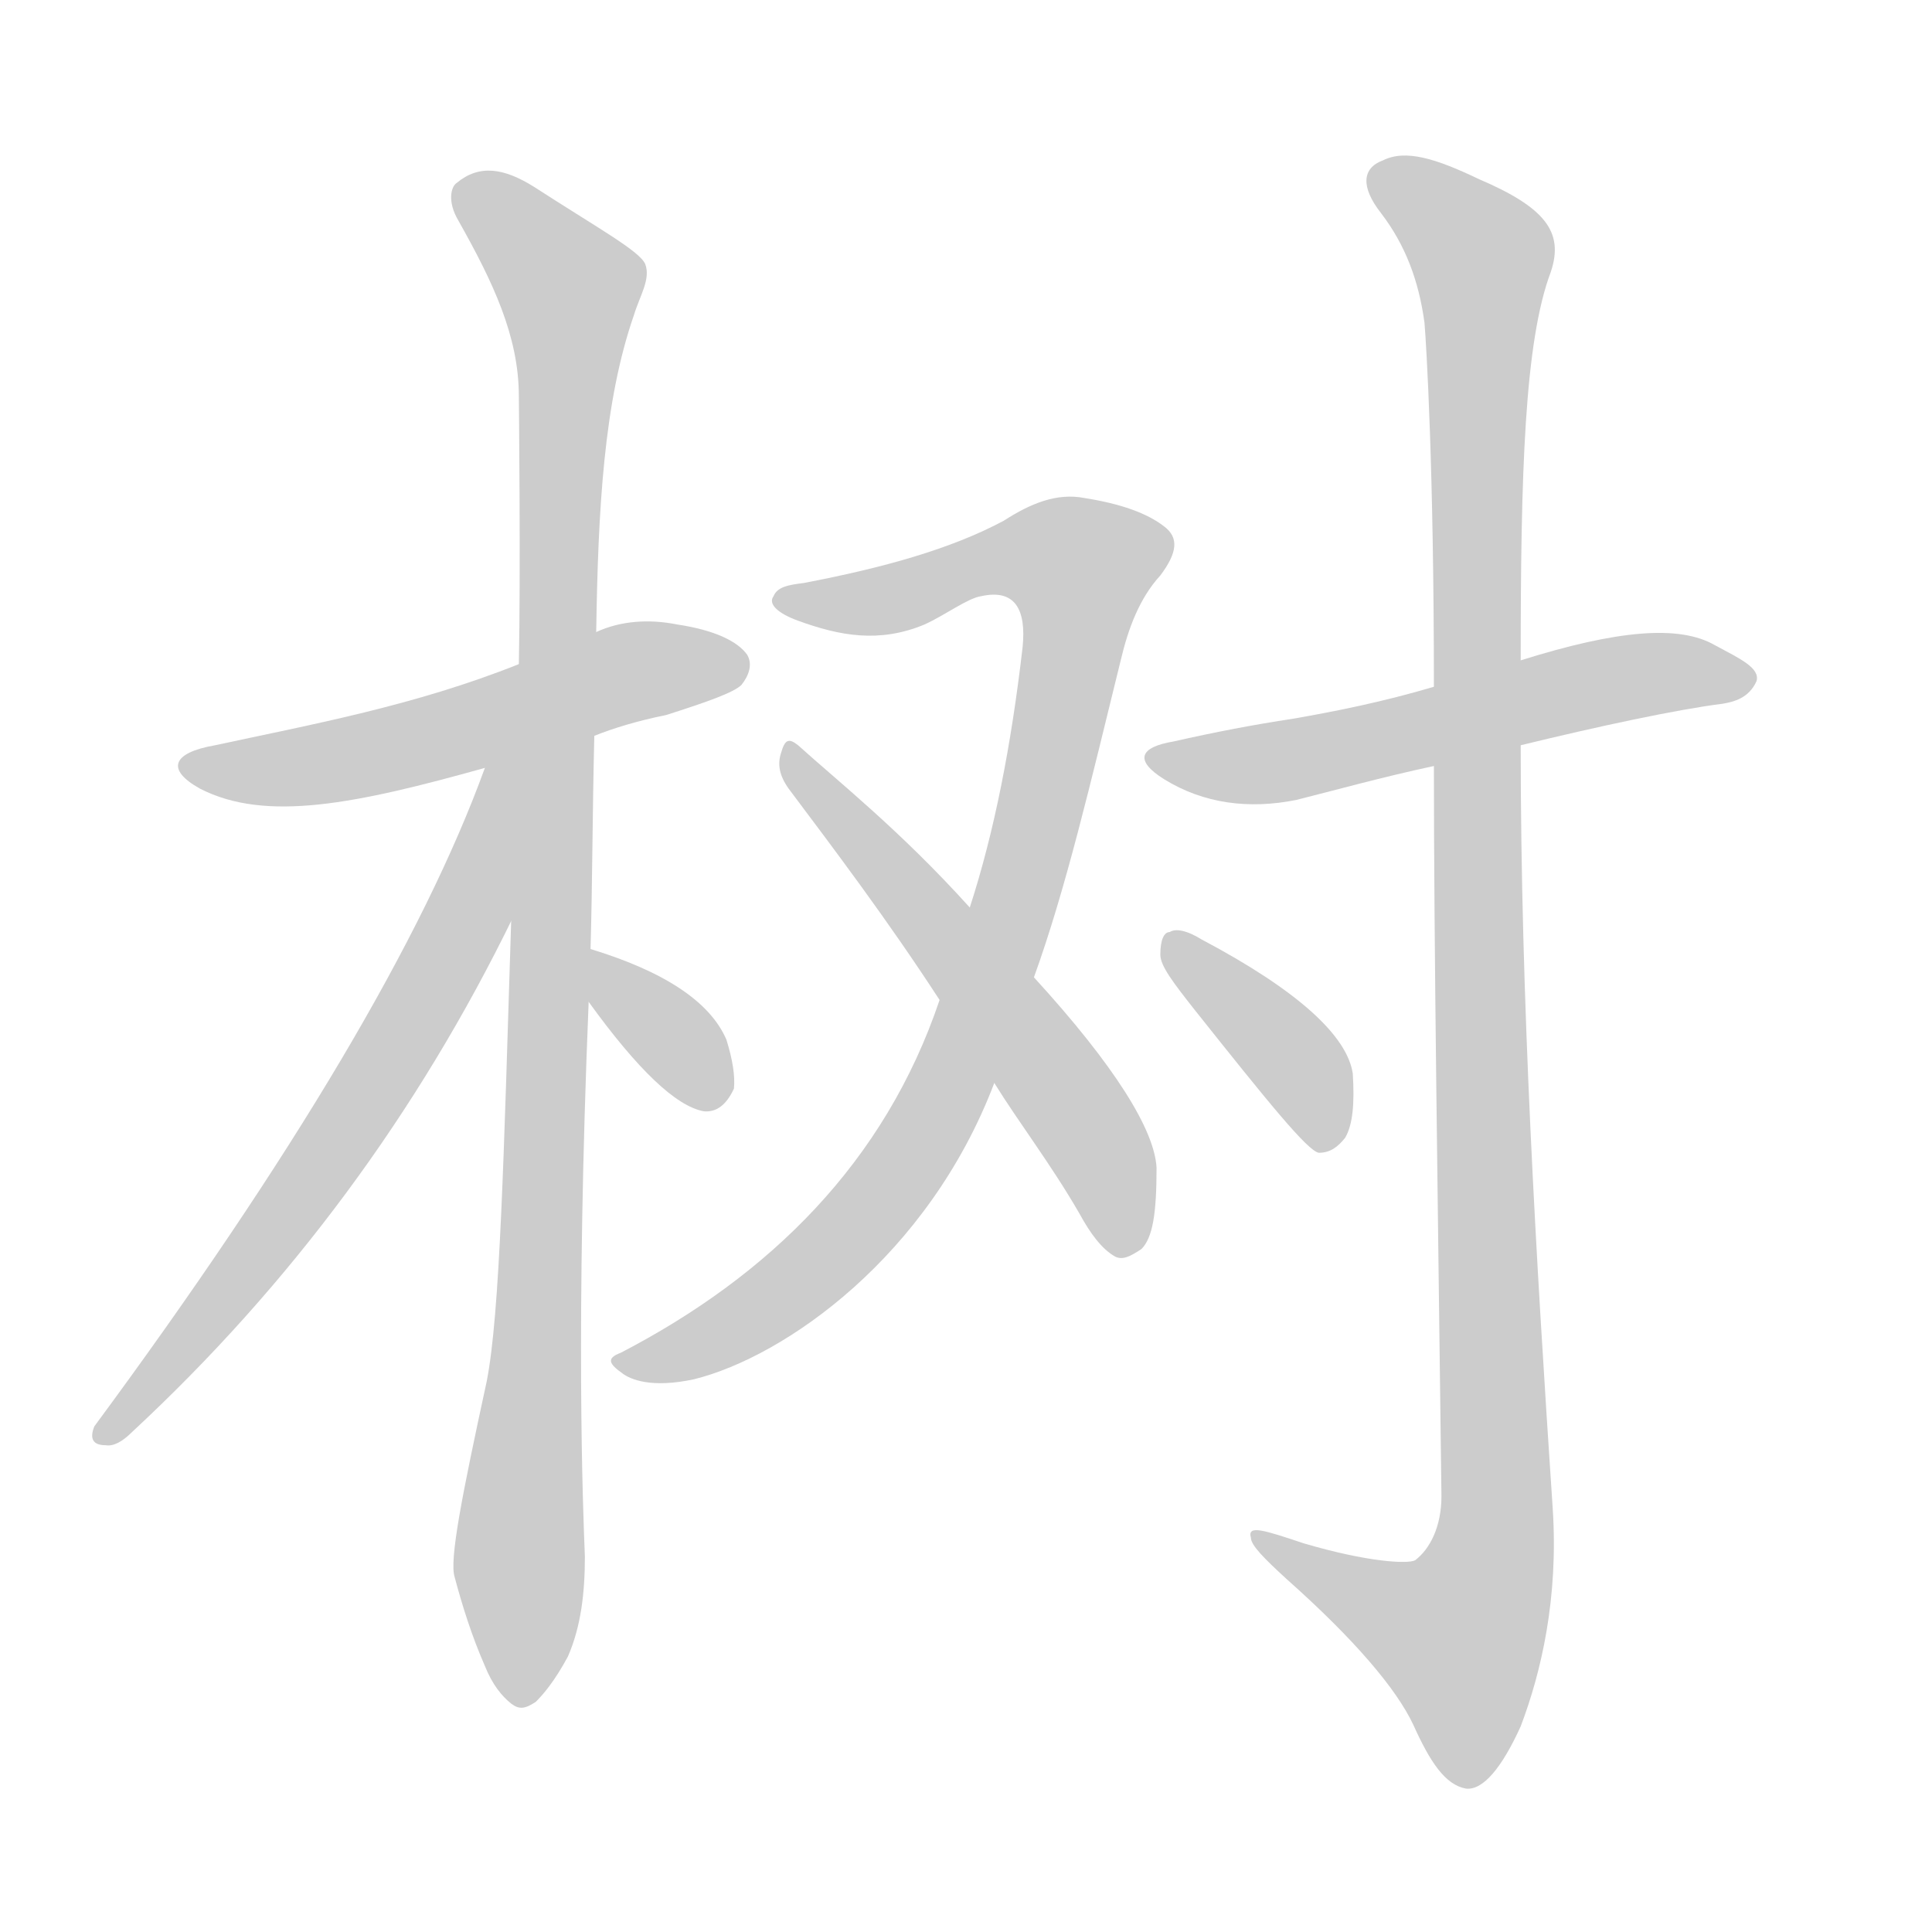 <!--
AnimCJK 2016-2018 Copyright Francois Mizessyn - https://github.com/parsimonhi/animCJK
Derived from:
    MakeMeAHanzi project - https://github.com/skishore/makemeahanzi
    Arphic PL KaitiM GB - https://apps.ubuntu.com/cat/applications/precise/fonts-arphic-gkai00mp/
    Arphic PL UKai - https://apps.ubuntu.com/cat/applications/fonts-arphic-ukai/
You can redistribute and/or modify this file under the terms of the Arphic Public License
as published by Arphic Technology Co., Ltd.
You should have received a copy of this license (the directory "APL") along with this file;
if not, see http://ftp.gnu.org/non-gnu/chinese-fonts-truetype/LICENSE.
-->
<svg id="z26641" class="acjk" version="1.1" viewBox="0 0 1024 1024" xmlns="http://www.w3.org/2000/svg" xmlns:xlink="http://www.w3.org/1999/xlink">
<style>
<![CDATA[
@keyframes z26641k {
	from {
		stroke:#ccc;
		stroke-dashoffset:3334;
	}
	1% {
		stroke:#c00;
		stroke-dashoffset:3334;
	}
	75% {
		stroke:#c00;
		stroke-dashoffset:0;
	}
	to {
		stroke:#000;
	}
}
#z26641 path[clip-path] {
	animation:z26641k 1s linear both;
	stroke-dasharray:3334;
	stroke-width:128;
	stroke-linecap:round;
	fill:none;
}
#z26641 path[clip-path="url(#z26641c1)"] {animation-delay:1s;}
#z26641 path[clip-path="url(#z26641c2)"] {animation-delay:2s;}
#z26641 path[clip-path="url(#z26641c3)"] {animation-delay:3s;}
#z26641 path[clip-path="url(#z26641c4)"] {animation-delay:4s;}
#z26641 path[clip-path="url(#z26641c5)"] {animation-delay:5s;}
#z26641 path[clip-path="url(#z26641c6)"] {animation-delay:6s;}
#z26641 path[clip-path="url(#z26641c7)"] {animation-delay:7s;}
#z26641 path[clip-path="url(#z26641c8)"] {animation-delay:8s;}
#z26641 path[clip-path="url(#z26641c9)"] {animation-delay:9s;}
#z26641 path {fill:#ccc;}
]]>
</style>
<path id="z26641d1" d="M315 390C325 386 338 382 353 379C375 372 389 367 393 363C397 358 399 352 396 347C391 340 379 334 359 331C344 328 329 329 316 335C289 346 289 346 275 352C220 374 165 384 114 395C91 399 88 408 106 418C141 436 189 426 257 407C296 396 296 396 315 390Z"/>
<path id="z26641d2" d="M313 503C314 468 314 430 315 390C316 353 316 353 316 335C317 270 320 213 336 167C339 157 345 148 342 140C339 133 317 121 283 99C267 89 254 87 242 97C239 99 237 107 243 117C261 149 275 178 275 210C275 210 276 304 275 352C272 441 272 441 271 486C267 614 265 696 258 732C245 792 238 827 241 836C245 851 250 867 257 883C261 893 266 899 271 903C275 906 278 906 284 902C288 898 294 891 301 878C308 862 310 844 310 825C309 800 305 702 312 531C313 512 313 512 313 503Z"/>
<path id="z26641d3" d="M257 407Q208 542 50 756Q46 766 56 766Q62 767 70 759Q196 642 272 486C311 421 281 334 257 406C257 407 257 407 257 407Z"/>
<path id="z26641d4" d="M312 531Q351 585 373 589Q383 590 389 577Q390 567 385 551Q372 521 313 503C304 500 306 524 312 531Z"/>
<path id="z26641d5" d="M548 518C565 471 578 415 594 350C598 333 604 317 615 305C624 293 625 285 617 279C608 272 594 267 575 264C560 261 546 267 532 276C504 291 468 301 426 309C418 310 412 311 410 316C407 320 412 325 423 329C445 337 466 341 490 331C501 326 513 317 520 316C538 312 544 323 542 343C536 395 527 441 514 481C503 514 503 514 498 530C469 616 408 676 329 717C321 720 323 723 330 728C334 731 345 736 368 731C416 719 492 666 527 574C541 537 541 537 548 518Z"/>
<path id="z26641d6" d="M527 574C540 595 557 617 572 643C578 654 584 662 591 666C595 668 599 666 605 662C611 656 613 643 613 619C612 599 591 565 548 518C525 493 525 493 514 481C477 440 444 414 423 395C418 391 416 392 414 399C412 405 413 411 418 418C442 450 470 487 498 530C517 559 517 559 527 574Z"/>
<path id="z26641d7" d="M806 395C847 385 889 376 913 373C919 372 927 370 931 361C933 354 922 349 909 342C890 331 857 334 806 350C775 359 775 359 760 364C733 372 708 377 685 381C665 384 644 388 622 393C604 396 601 403 617 413C638 426 662 429 687 424C707 419 732 412 760 406C791 399 791 399 806 395Z"/>
<path id="z26641d8" d="M760 406C760 502 762 631 764 793C764 809 758 821 750 827C746 829 725 828 691 818C670 811 661 808 663 815C663 819 670 826 682 837C718 869 740 895 749 914C758 934 766 946 777 948C786 949 796 937 806 915C817 886 826 847 823 800C814 665 806 530 806 395C806 395 806 365 806 350C806 251 808 181 822 144C829 123 819 110 784 95C761 84 745 79 733 85C722 89 721 99 732 113C745 130 752 149 755 171C756 183 760 248 760 364C760 392 760 392 760 406Z"/>
<path id="z26641d9" d="M633 535C672 584 693 610 699 611C705 611 709 608 713 603C717 596 718 585 717 569C714 549 688 525 637 498C629 493 623 492 620 494C617 494 615 498 615 506C615 512 622 521 633 535Z"/>
<defs>
	<clipPath id="z26641c1"><use xlink:href="#z26641d1"></use></clipPath>
	<clipPath id="z26641c2"><use xlink:href="#z26641d2"></use></clipPath>
	<clipPath id="z26641c3"><use xlink:href="#z26641d3"></use></clipPath>
	<clipPath id="z26641c4"><use xlink:href="#z26641d4"></use></clipPath>
	<clipPath id="z26641c5"><use xlink:href="#z26641d5"></use></clipPath>
	<clipPath id="z26641c6"><use xlink:href="#z26641d6"></use></clipPath>
	<clipPath id="z26641c7"><use xlink:href="#z26641d7"></use></clipPath>
	<clipPath id="z26641c8"><use xlink:href="#z26641d8"></use></clipPath>
	<clipPath id="z26641c9"><use xlink:href="#z26641d9"></use></clipPath>
</defs>
<path pathLength="3333" clip-path="url(#z26641c1)" d="M102 406L393 349"/>
<path pathLength="3333" clip-path="url(#z26641c2)" d="M246 100L306 157L279 901"/>
<path pathLength="3333" clip-path="url(#z26641c3)" d="M268 410L204 564L58 760"/>
<path pathLength="3333" clip-path="url(#z26641c4)" d="M317 511L383 580"/>
<path pathLength="3333" clip-path="url(#z26641c5)" d="M420 318L545 292L582 308L485 605L412 689L331 725"/>
<path pathLength="3333" clip-path="url(#z26641c6)" d="M419 401L555 566L596 661"/>
<path pathLength="3333" clip-path="url(#z26641c7)" d="M617 403L925 357"/>
<path pathLength="3333" clip-path="url(#z26641c8)" d="M731 93L788 141L793 812L758 895L671 816"/>
<path pathLength="3333" clip-path="url(#z26641c9)" d="M623 503L683 558L702 606"/>
</svg>